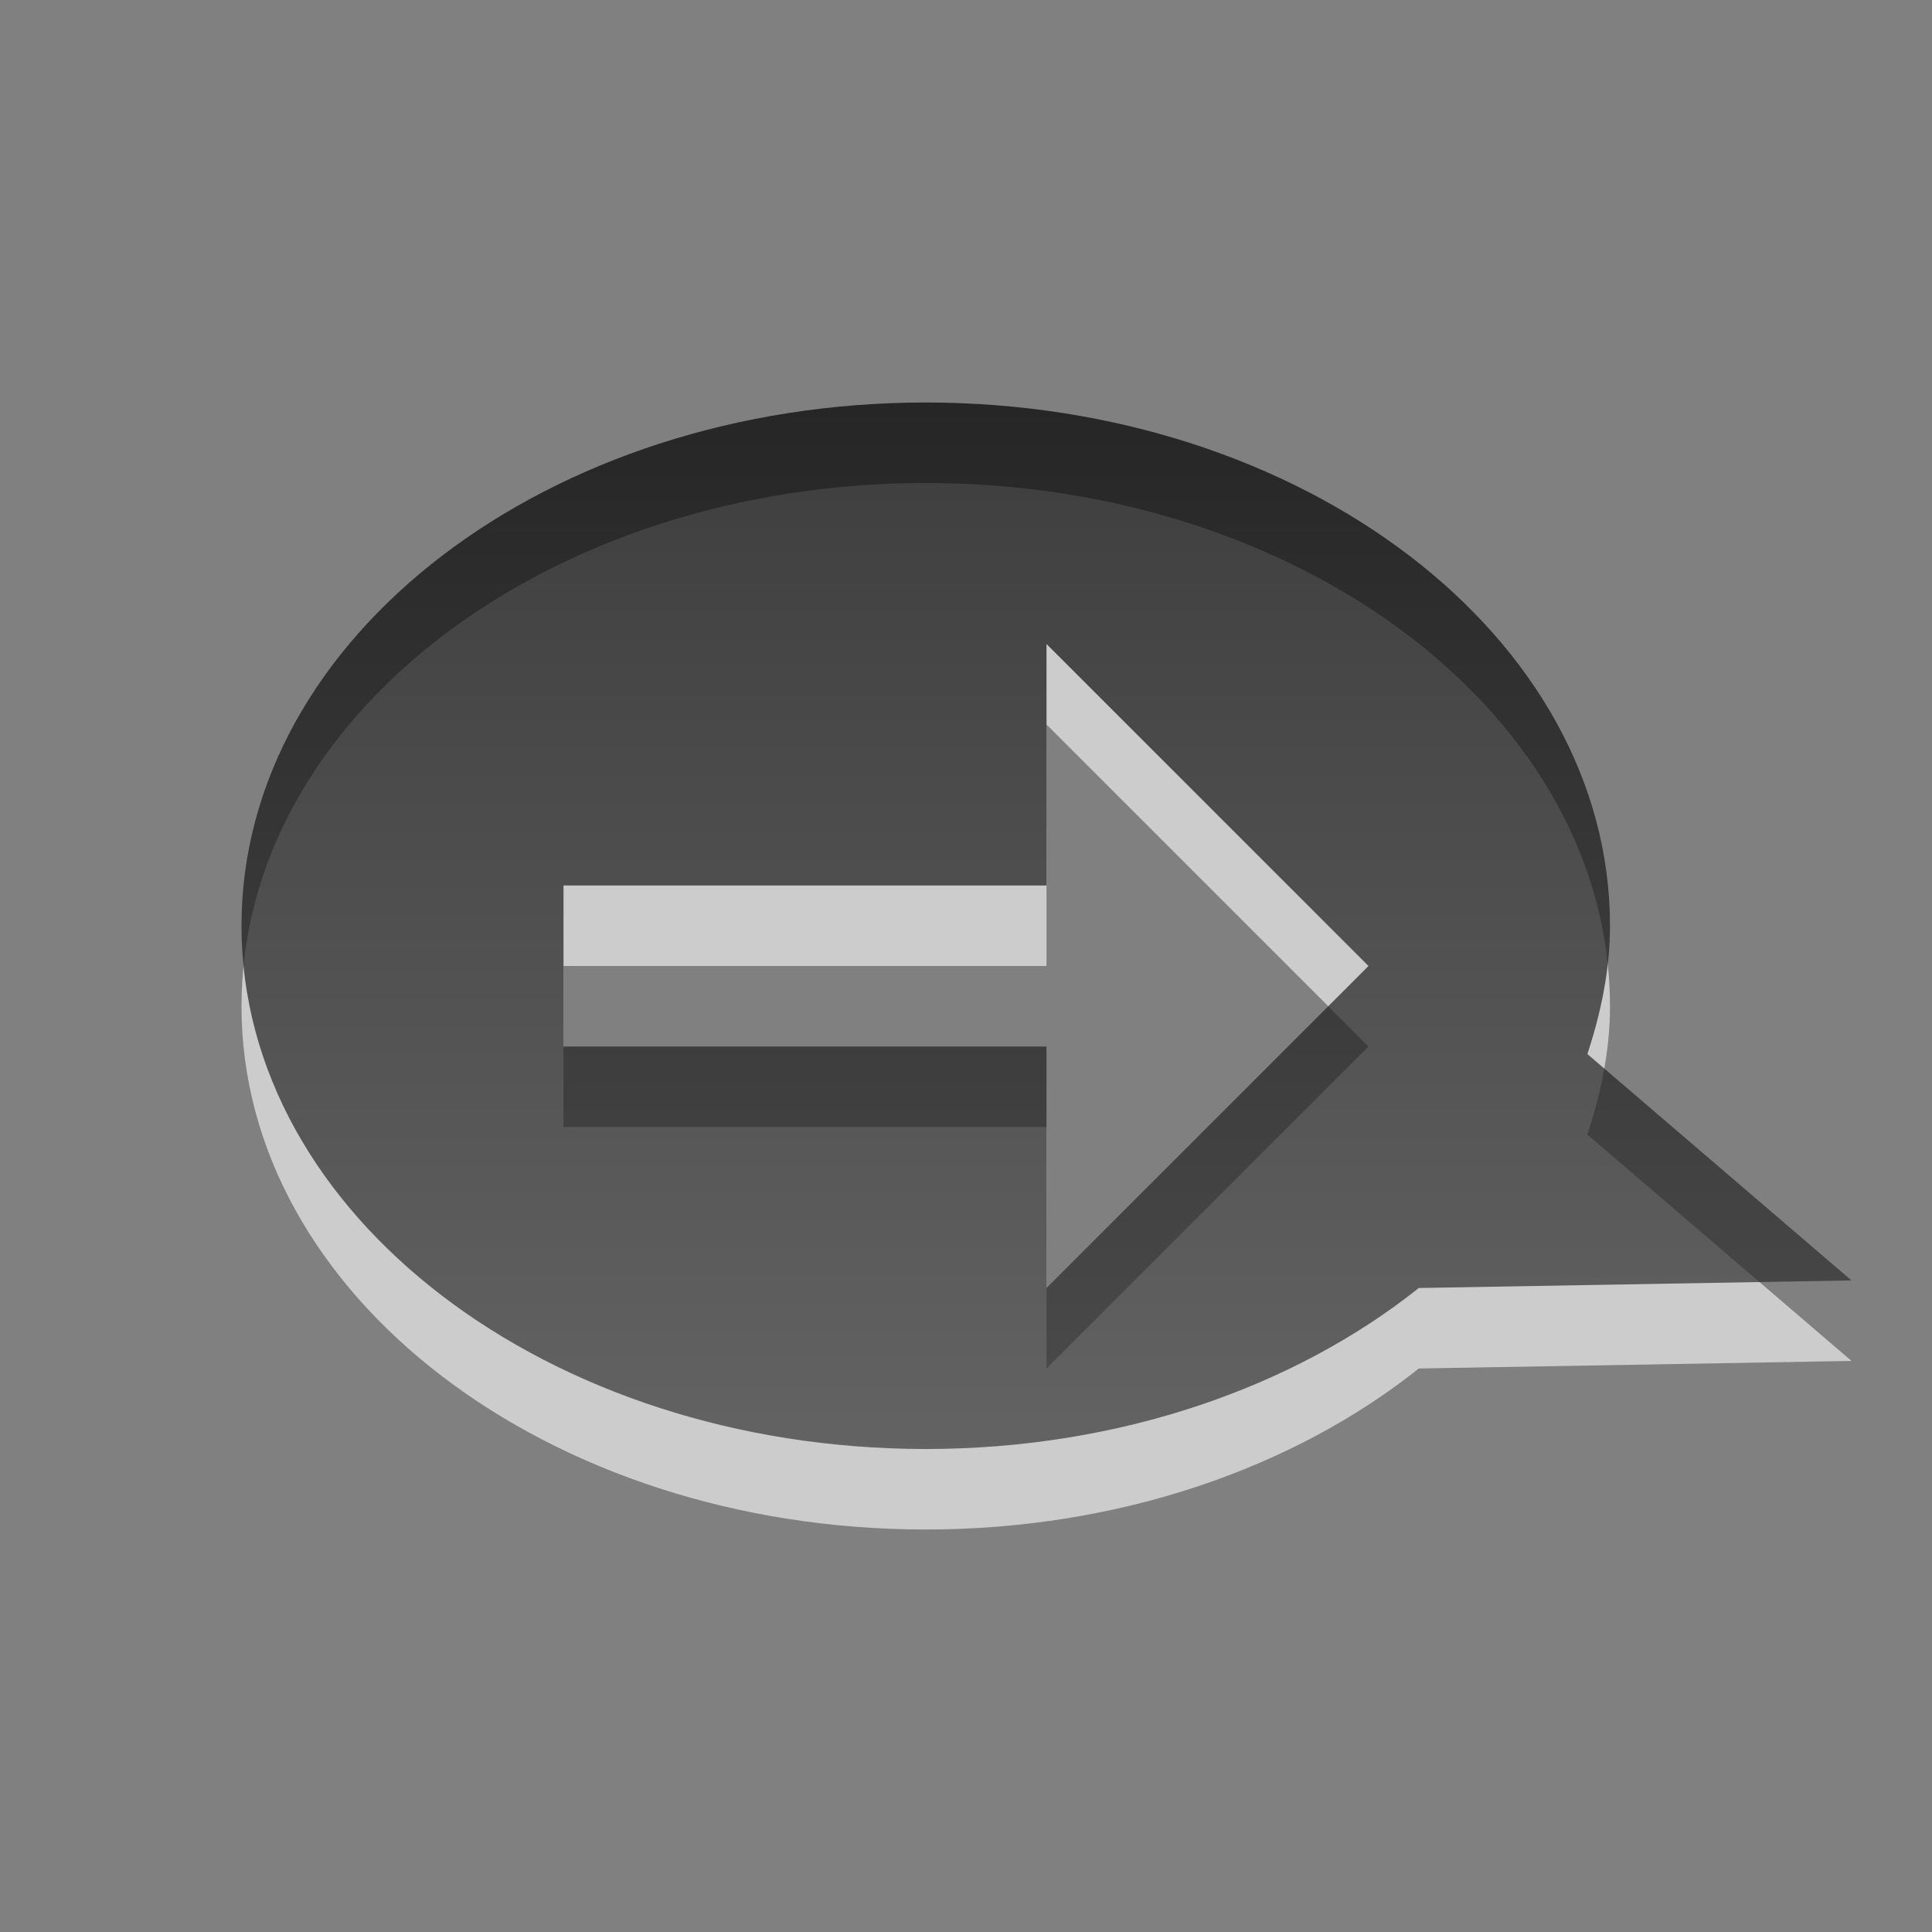 <?xml version="1.0" encoding="UTF-8" standalone="no"?>
<!-- Created with Inkscape (http://www.inkscape.org/) -->

<svg
   xmlns:dc="http://purl.org/dc/elements/1.1/"
   xmlns:cc="http://creativecommons.org/ns#"
   xmlns:rdf="http://www.w3.org/1999/02/22-rdf-syntax-ns#"
   xmlns:svg="http://www.w3.org/2000/svg"
   xmlns="http://www.w3.org/2000/svg"
   xmlns:xlink="http://www.w3.org/1999/xlink"
   xmlns:sodipodi="http://sodipodi.sourceforge.net/DTD/sodipodi-0.dtd"
   xmlns:inkscape="http://www.inkscape.org/namespaces/inkscape"
   version="1.0"
   width="24"
   height="24"
   id="svg3187"
   sodipodi:version="0.32"
   inkscape:version="0.47 r22583"
   sodipodi:docname="user-away.svg"
   inkscape:output_extension="org.inkscape.output.svg.inkscape">
  <rect width="100%" height="100%" fill="#808080" stroke="none"/>
  <sodipodi:namedview
     inkscape:window-height="781"
     inkscape:window-width="1440"
     inkscape:pageshadow="2"
     inkscape:pageopacity="0.0"
     guidetolerance="10.0"
     gridtolerance="10.0"
     objecttolerance="10.0"
     borderopacity="1.0"
     bordercolor="#666666"
     pagecolor="#ffffff"
     id="base"
     showgrid="false"
     inkscape:zoom="10.375"
     inkscape:cx="-2.9638554"
     inkscape:cy="11.903614"
     inkscape:window-x="0"
     inkscape:window-y="24"
     inkscape:current-layer="svg3187"
     inkscape:window-maximized="1" />
  <defs
     id="defs3189">
    <linearGradient
       id="linearGradient3587-6-5-3">
      <stop
         id="stop3589-9-2-2"
         style="stop-color:#000000;stop-opacity:1"
         offset="0" />
      <stop
         id="stop3591-7-4-73"
         style="stop-color:#363636;stop-opacity:1"
         offset="1" />
    </linearGradient>
    <linearGradient
       inkscape:collect="always"
       xlink:href="#linearGradient3587-6-5-3"
       id="linearGradient2388"
       gradientUnits="userSpaceOnUse"
       gradientTransform="matrix(-0.41,0,0,0.545,103.524,-3.231)"
       x1="222.333"
       y1="15.111"
       x2="222.333"
       y2="38.983" />
    <linearGradient
       id="linearGradient3587-6-5-3-1">
      <stop
         id="stop3589-9-2-2-1"
         style="stop-color:#000000;stop-opacity:1"
         offset="0" />
      <stop
         id="stop3591-7-4-73-5"
         style="stop-color:#363636;stop-opacity:1"
         offset="1" />
    </linearGradient>
    <linearGradient
       y2="38.983"
       x2="222.333"
       y1="15.111"
       x1="222.333"
       gradientTransform="matrix(0.41,0,0,0.545,-105.066,-3.231)"
       gradientUnits="userSpaceOnUse"
       id="linearGradient2835"
       xlink:href="#linearGradient3587-6-5-3-1"
       inkscape:collect="always" />
    <linearGradient
       id="linearGradient3587-6-5-3-1-6">
      <stop
         id="stop3589-9-2-2-1-1"
         style="stop-color:#000000;stop-opacity:1"
         offset="0" />
      <stop
         id="stop3591-7-4-73-5-1"
         style="stop-color:#363636;stop-opacity:1"
         offset="1" />
    </linearGradient>
    <linearGradient
       y2="38.983"
       x2="222.333"
       y1="15.111"
       x1="222.333"
       gradientTransform="matrix(0.41,0,0,0.545,-105.066,-3.231)"
       gradientUnits="userSpaceOnUse"
       id="linearGradient2875"
       xlink:href="#linearGradient3587-6-5-3-1-6"
       inkscape:collect="always" />
  </defs>
  <path
     style="opacity:0.6;fill:#ffffff;fill-opacity:1;fill-rule:nonzero;stroke:none;stroke-width:1;marker:none;visibility:visible;display:inline;overflow:visible;enable-background:accumulate"
     d="M 11.5 6 C 6.808 6 3 8.912 3 12.5 C 3 16.088 6.808 19 11.5 19 C 13.908 19 16.078 18.232 17.625 17 L 23 16.906 L 19.719 14.094 C 19.887 13.583 20 13.05 20 12.5 C 20 8.912 16.192 6 11.5 6 z M 13 9 L 17 13 L 13 17 L 13 14 L 7 14 L 7 12 L 13 12 L 13 9 z "
     id="path2413" />
  <path
     style="opacity:0.7;fill:url(#linearGradient2388);fill-opacity:1;fill-rule:nonzero;stroke:none;stroke-width:1;marker:none;visibility:visible;display:inline;overflow:visible;enable-background:accumulate"
     d="M 11.5 5 C 6.808 5 3 7.912 3 11.5 C 3 15.088 6.808 18 11.5 18 C 13.908 18 16.078 17.232 17.625 16 L 23 15.906 L 19.719 13.094 C 19.887 12.583 20 12.05 20 11.5 C 20 7.912 16.192 5 11.5 5 z M 13 8 L 17 12 L 13 16 L 13 13 L 7 13 L 7 11 L 13 11 L 13 8 z "
     id="path2396" />
</svg>
